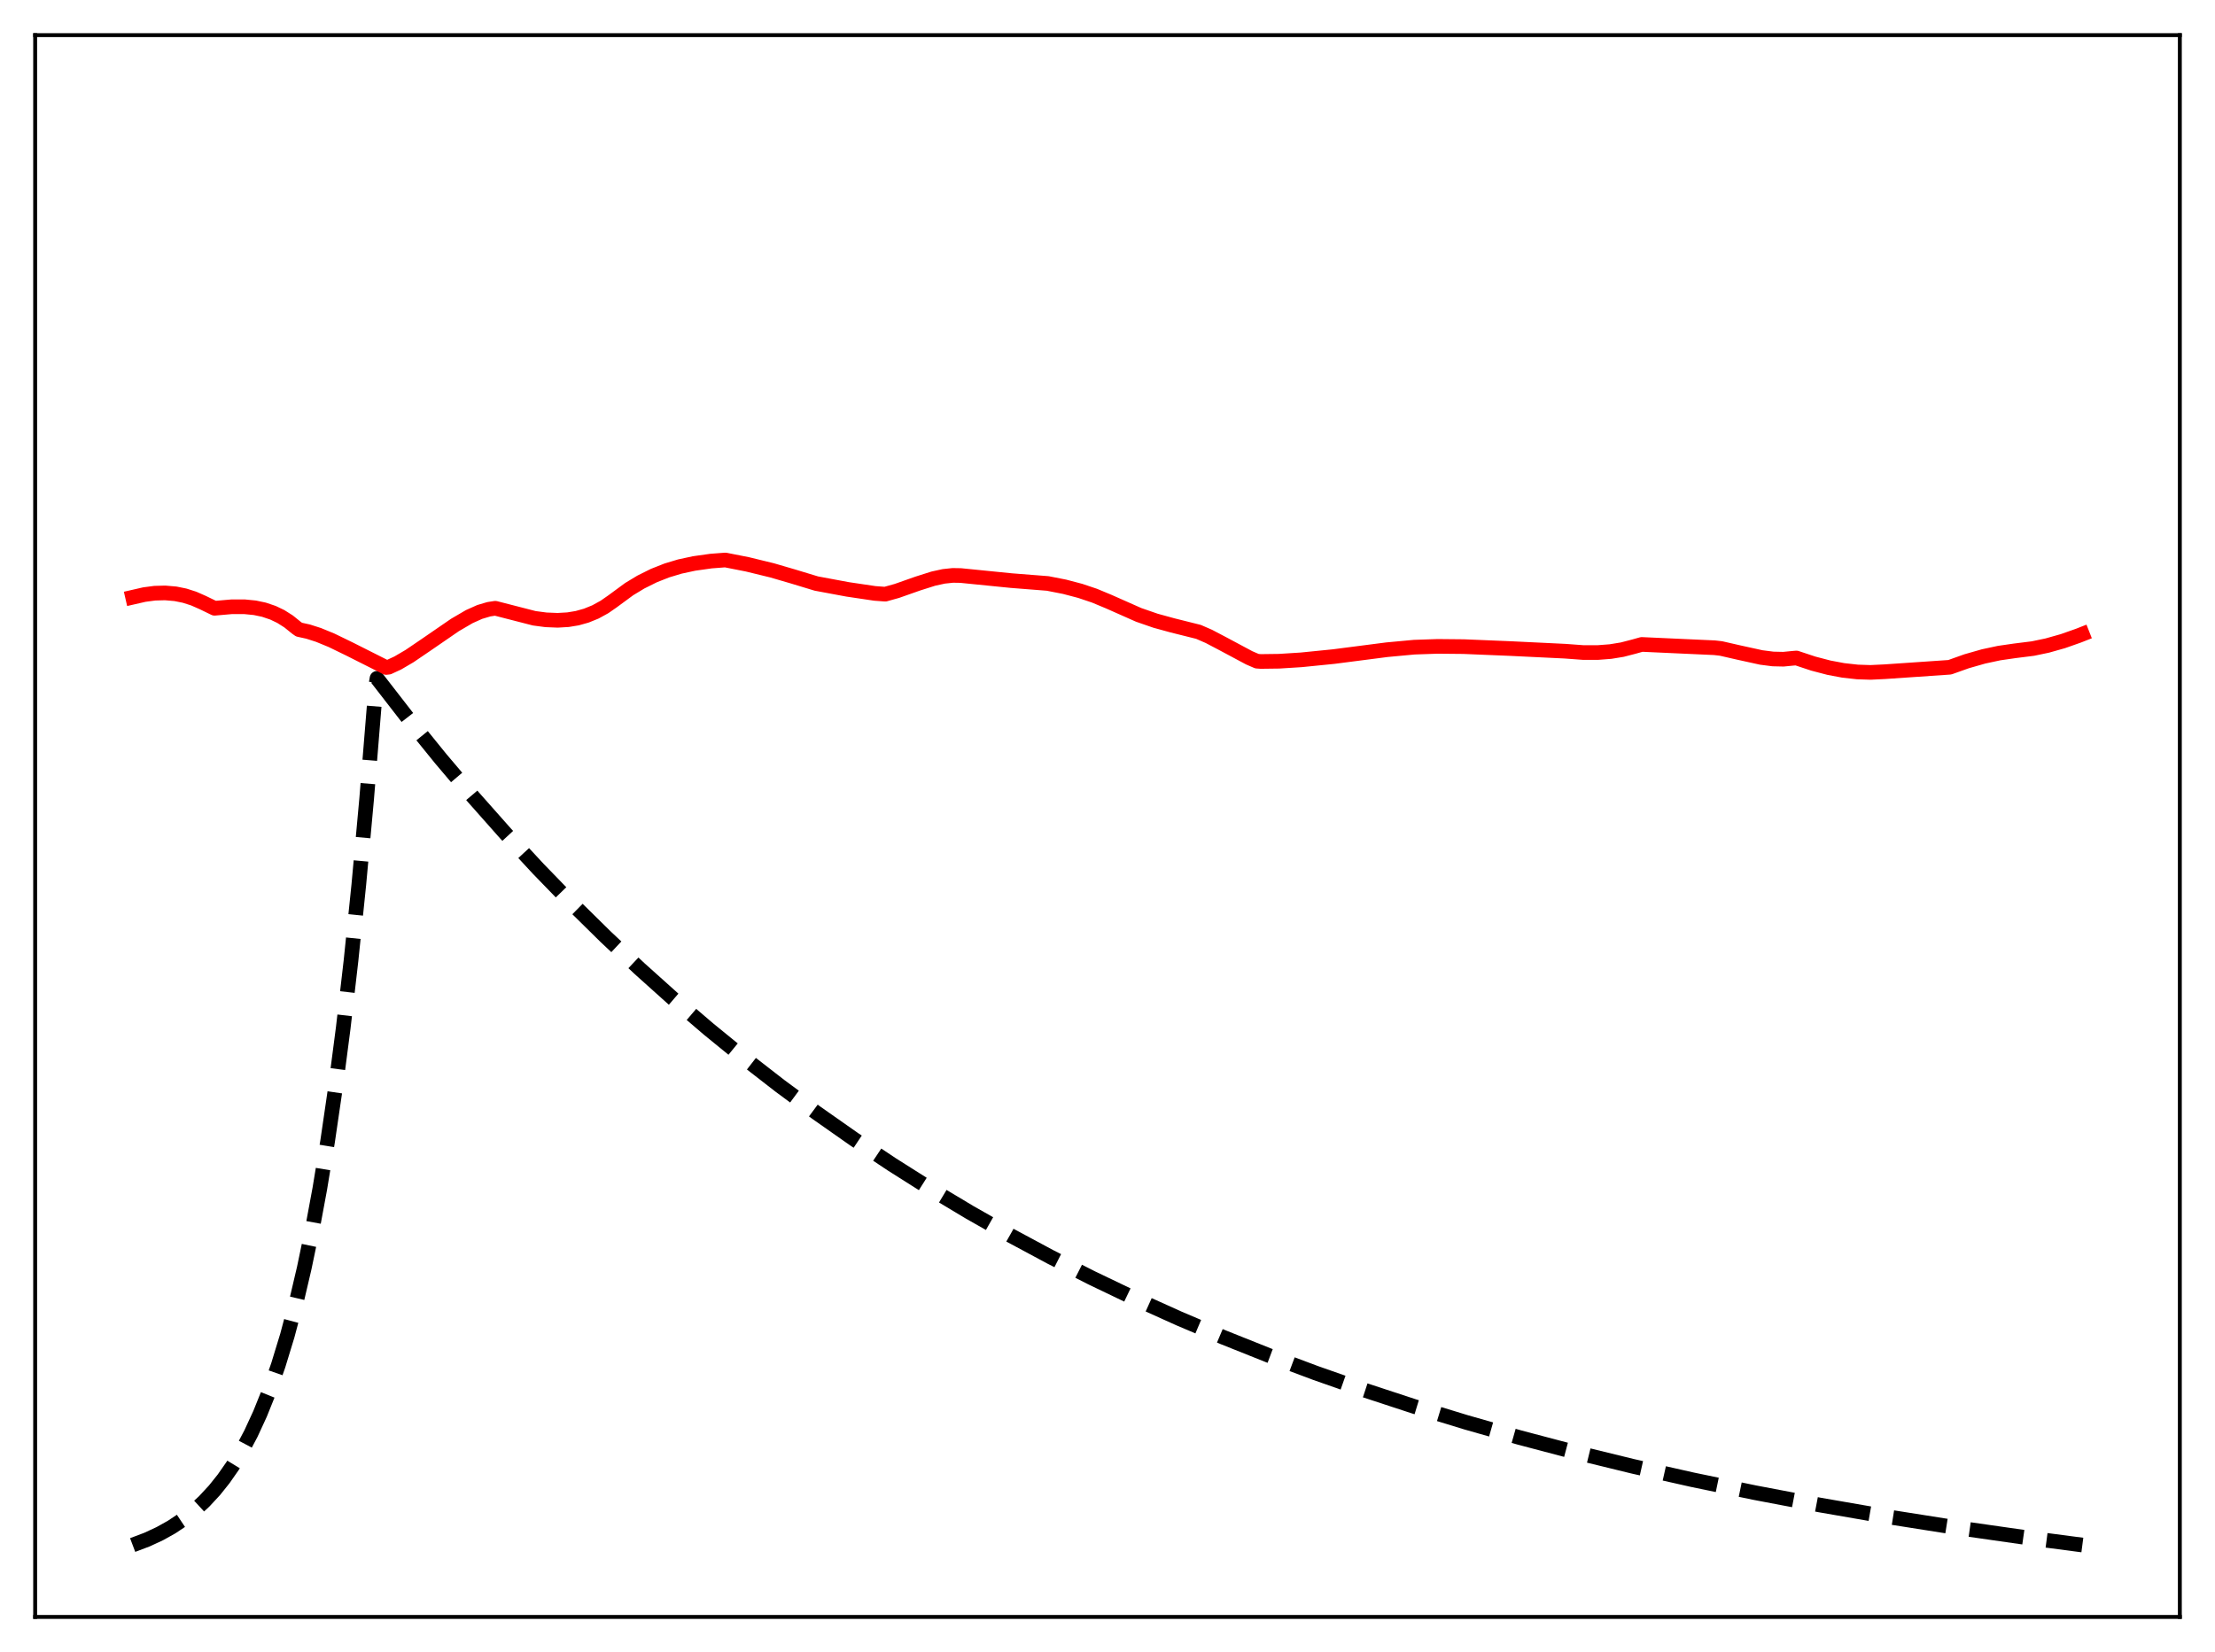 <?xml version="1.0" encoding="utf-8" standalone="no"?>
<!DOCTYPE svg PUBLIC "-//W3C//DTD SVG 1.1//EN"
  "http://www.w3.org/Graphics/SVG/1.1/DTD/svg11.dtd">
<svg xmlns:xlink="http://www.w3.org/1999/xlink" width="453.6pt" height="338.4pt" viewBox="0 0 453.6 338.4" xmlns="http://www.w3.org/2000/svg" version="1.1">
 <defs>
  <style type="text/css">*{stroke-linejoin: round; stroke-linecap: butt}</style>
 </defs>
 <g id="figure_1">
  <g id="patch_1">
   <path d="M 0 338.4 
L 453.6 338.4 
L 453.6 0 
L 0 0 
z
" style="fill: #ffffff"/>
  </g>
  <g id="axes_1">
   <g id="patch_2">
    <path d="M 7.2 331.2 
L 446.4 331.2 
L 446.4 7.2 
L 7.2 7.2 
z
" style="fill: #ffffff"/>
   </g>
   <g id="matplotlib.axis_1"/>
   <g id="matplotlib.axis_2"/>
   <g id="line2d_1">
    <path d="M 27.164 316.473 
L 30.092 315.366 
L 32.753 314.13 
L 35.149 312.79 
L 37.545 311.191 
L 39.674 309.512 
L 41.804 307.547 
L 43.933 305.249 
L 45.796 302.918 
L 47.66 300.245 
L 49.523 297.178 
L 51.386 293.658 
L 53.249 289.62 
L 55.113 284.987 
L 56.976 279.672 
L 58.839 273.573 
L 60.703 266.575 
L 62.3 259.762 
L 63.897 252.097 
L 65.494 243.474 
L 67.091 233.772 
L 68.688 222.857 
L 70.285 210.578 
L 71.882 196.763 
L 73.479 181.221 
L 75.076 163.735 
L 76.673 144.063 
L 76.94 140.553 
L 77.206 138.947 
L 83.594 147.184 
L 90.249 155.397 
L 96.903 163.251 
L 103.558 170.763 
L 110.212 177.947 
L 117.133 185.086 
L 124.054 191.901 
L 130.975 198.407 
L 137.895 204.618 
L 145.082 210.769 
L 152.269 216.632 
L 159.722 222.42 
L 167.175 227.926 
L 174.895 233.346 
L 182.614 238.492 
L 190.599 243.543 
L 198.585 248.33 
L 206.836 253.015 
L 215.088 257.448 
L 223.606 261.773 
L 232.39 265.983 
L 241.44 270.068 
L 250.49 273.912 
L 259.807 277.634 
L 269.389 281.226 
L 279.238 284.686 
L 289.619 288.093 
L 300.266 291.35 
L 311.18 294.456 
L 322.625 297.477 
L 334.337 300.339 
L 346.582 303.099 
L 359.359 305.747 
L 372.668 308.275 
L 386.509 310.676 
L 400.883 312.943 
L 416.055 315.111 
L 426.436 316.473 
L 426.436 316.473 
" clip-path="url(#pd085836226)" style="fill: none; stroke-dasharray: 11.1,4.8; stroke-dashoffset: 0; stroke: #000000; stroke-width: 3"/>
   </g>
   <g id="line2d_2">
    <path d="M 27.164 122.337 
L 29.559 121.789 
L 31.689 121.508 
L 33.818 121.449 
L 35.948 121.634 
L 37.811 122.013 
L 39.674 122.609 
L 41.537 123.43 
L 43.933 124.594 
L 47.393 124.291 
L 50.055 124.284 
L 52.185 124.495 
L 54.048 124.887 
L 55.911 125.517 
L 57.508 126.284 
L 59.105 127.294 
L 60.703 128.586 
L 61.235 128.964 
L 63.098 129.374 
L 65.228 130.056 
L 67.889 131.151 
L 71.616 132.963 
L 79.069 136.72 
L 79.601 136.661 
L 81.465 135.797 
L 83.86 134.393 
L 87.321 132.04 
L 93.177 128.013 
L 96.105 126.304 
L 98.234 125.35 
L 100.097 124.797 
L 101.428 124.592 
L 109.414 126.645 
L 111.809 126.961 
L 114.205 127.059 
L 116.335 126.932 
L 118.198 126.625 
L 120.061 126.104 
L 121.924 125.349 
L 123.788 124.325 
L 125.385 123.216 
L 128.845 120.672 
L 131.241 119.224 
L 133.903 117.898 
L 136.564 116.847 
L 139.226 116.046 
L 142.154 115.416 
L 145.615 114.928 
L 148.543 114.706 
L 153.068 115.599 
L 158.125 116.832 
L 162.384 118.076 
L 167.175 119.53 
L 173.564 120.72 
L 179.153 121.55 
L 181.283 121.708 
L 183.679 121.038 
L 187.937 119.538 
L 191.132 118.524 
L 193.261 118.058 
L 195.124 117.861 
L 196.721 117.887 
L 207.103 118.928 
L 214.556 119.513 
L 218.016 120.192 
L 221.21 121.032 
L 224.138 122.017 
L 227.066 123.237 
L 233.188 125.951 
L 236.649 127.149 
L 240.109 128.098 
L 245.433 129.429 
L 247.562 130.356 
L 250.49 131.895 
L 255.814 134.743 
L 257.411 135.433 
L 258.209 135.49 
L 261.936 135.442 
L 266.461 135.158 
L 273.116 134.491 
L 284.029 133.082 
L 289.619 132.563 
L 294.41 132.399 
L 299.734 132.45 
L 309.316 132.846 
L 320.496 133.385 
L 324.223 133.66 
L 327.151 133.666 
L 329.812 133.462 
L 332.208 133.07 
L 334.604 132.45 
L 336.201 132.001 
L 351.107 132.679 
L 352.438 132.83 
L 356.164 133.68 
L 360.689 134.674 
L 363.085 134.98 
L 365.215 135.029 
L 367.078 134.847 
L 367.876 134.78 
L 371.337 135.928 
L 374.531 136.765 
L 377.459 137.317 
L 380.387 137.643 
L 383.049 137.73 
L 385.977 137.589 
L 399.286 136.678 
L 402.746 135.445 
L 406.207 134.458 
L 409.401 133.773 
L 412.595 133.312 
L 416.321 132.845 
L 419.249 132.232 
L 422.444 131.331 
L 425.638 130.205 
L 426.436 129.891 
L 426.436 129.891 
" clip-path="url(#pd085836226)" style="fill: none; stroke: #ff0000; stroke-width: 3; stroke-linecap: square"/>
   </g>
   <g id="patch_3">
    <path d="M 7.2 331.2 
L 7.2 7.2 
" style="fill: none; stroke: #000000; stroke-width: 0.8; stroke-linejoin: miter; stroke-linecap: square"/>
   </g>
   <g id="patch_4">
    <path d="M 446.4 331.2 
L 446.4 7.2 
" style="fill: none; stroke: #000000; stroke-width: 0.8; stroke-linejoin: miter; stroke-linecap: square"/>
   </g>
   <g id="patch_5">
    <path d="M 7.2 331.2 
L 446.4 331.2 
" style="fill: none; stroke: #000000; stroke-width: 0.8; stroke-linejoin: miter; stroke-linecap: square"/>
   </g>
   <g id="patch_6">
    <path d="M 7.2 7.2 
L 446.4 7.2 
" style="fill: none; stroke: #000000; stroke-width: 0.8; stroke-linejoin: miter; stroke-linecap: square"/>
   </g>
  </g>
 </g>
 <defs>
  <clipPath id="pd085836226">
   <rect x="7.2" y="7.2" width="439.2" height="324"/>
  </clipPath>
 </defs>
</svg>

